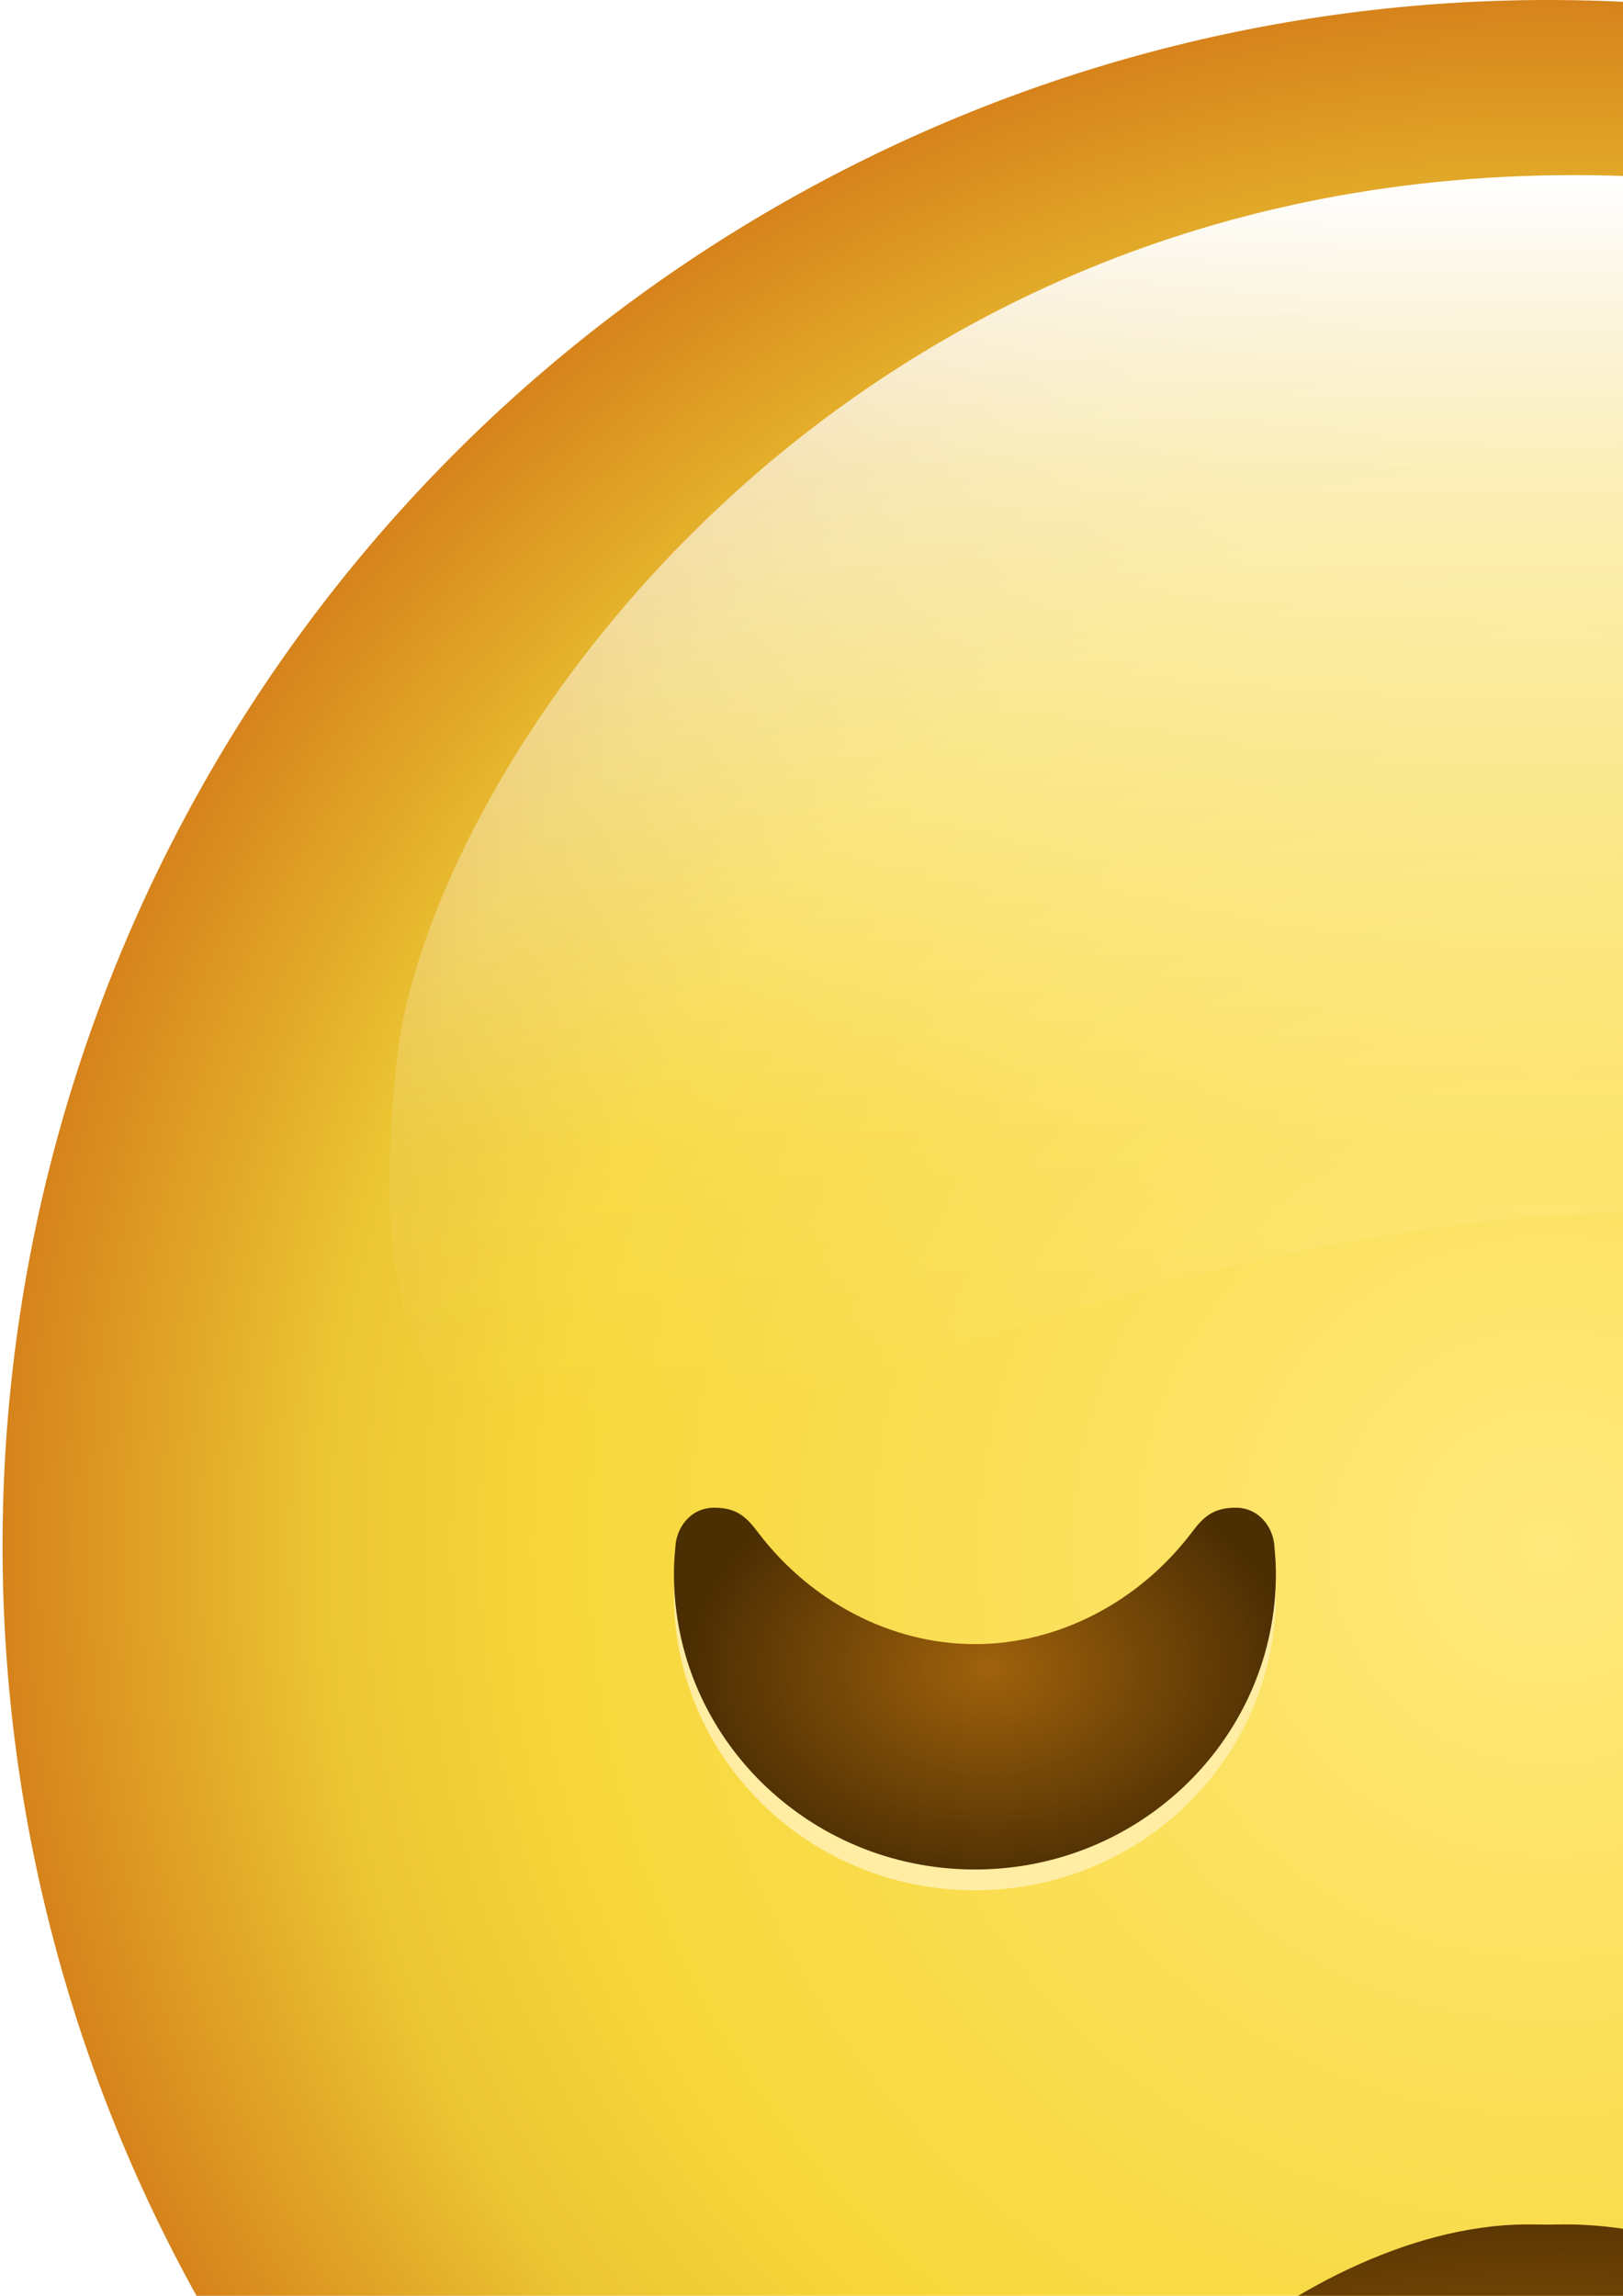 <?xml version="1.0" encoding="UTF-8" standalone="no"?>
<svg
   xmlns:dc="http://purl.org/dc/elements/1.1/"
   xmlns:cc="http://creativecommons.org/ns#"
   xmlns:rdf="http://www.w3.org/1999/02/22-rdf-syntax-ns#"
   xmlns:svg="http://www.w3.org/2000/svg"
   xmlns="http://www.w3.org/2000/svg"
   xmlns:xlink="http://www.w3.org/1999/xlink"
   xmlns:sodipodi="http://sodipodi.sourceforge.net/DTD/sodipodi-0.dtd"
   xmlns:inkscape="http://www.inkscape.org/namespaces/inkscape"
   width="210mm"
   height="297mm"
   viewBox="0 0 210 297"
   version="1.1"
   id="svg8"
   inkscape:version="1.0.1 (3bc2e813f5, 2020-09-07)"
   sodipodi:docname="sad1_emoji.svg"
   inkscape:export-filename="C:\Users\Felipe\Pictures\Inkscape\sad1_emoji.png"
   inkscape:export-xdpi="254"
   inkscape:export-ydpi="254">
  <style
     id="style1290" />
  <defs
     id="defs2">
    <linearGradient
       inkscape:collect="always"
       id="linearGradient1111">
      <stop
         style="stop-color:#955b0b;stop-opacity:1"
         offset="0"
         id="stop1107" />
      <stop
         style="stop-color:#5a3603;stop-opacity:1"
         offset="1"
         id="stop1109" />
    </linearGradient>
    <linearGradient
       inkscape:collect="always"
       id="linearGradient1009">
      <stop
         style="stop-color:#9b4d0a;stop-opacity:1"
         offset="0"
         id="stop1005" />
      <stop
         style="stop-color:#4c2e03;stop-opacity:1"
         offset="1"
         id="stop1007" />
    </linearGradient>
    <linearGradient
       inkscape:collect="always"
       id="linearGradient1592">
      <stop
         style="stop-color:#ffe97c;stop-opacity:1"
         offset="0"
         id="stop1588" />
      <stop
         style="stop-color:#f7d73a;stop-opacity:1"
         offset="0.646"
         id="stop1602" />
      <stop
         style="stop-color:#ebc533;stop-opacity:1"
         offset="0.795"
         id="stop1608" />
      <stop
         style="stop-color:#d6831b;stop-opacity:1"
         offset="1"
         id="stop1590" />
    </linearGradient>
    <linearGradient
       inkscape:collect="always"
       id="linearGradient1394">
      <stop
         style="stop-color:#ffffff;stop-opacity:1"
         offset="0"
         id="stop1390" />
      <stop
         style="stop-color:#ffffff;stop-opacity:0.648"
         offset="0.235"
         id="stop1400" />
      <stop
         style="stop-color:#ffffff;stop-opacity:0.081"
         offset="0.783"
         id="stop1398" />
      <stop
         style="stop-color:#ffffff;stop-opacity:0"
         offset="1"
         id="stop1392" />
    </linearGradient>
    <linearGradient
       inkscape:collect="always"
       id="linearGradient890">
      <stop
         style="stop-color:#88530a;stop-opacity:1"
         offset="0"
         id="stop886" />
      <stop
         style="stop-color:#4c2e03;stop-opacity:1"
         offset="1"
         id="stop888" />
    </linearGradient>
    <radialGradient
       inkscape:collect="always"
       xlink:href="#linearGradient890"
       id="radialGradient1319"
       cx="140.886"
       cy="204.955"
       fx="140.886"
       fy="204.955"
       r="43.871"
       gradientTransform="matrix(1,0,0,0.519,0,65.534)"
       gradientUnits="userSpaceOnUse" />
    <linearGradient
       inkscape:collect="always"
       xlink:href="#linearGradient1394"
       id="linearGradient1396"
       x1="42.229"
       y1="32.903"
       x2="42.229"
       y2="108.511"
       gradientUnits="userSpaceOnUse"
       gradientTransform="translate(-37.798,-18.405)" />
    <filter
       inkscape:collect="always"
       style="color-interpolation-filters:sRGB"
       id="filter1570"
       x="-0.008"
       width="1.016"
       y="-0.015"
       height="1.029">
      <feGaussianBlur
         inkscape:collect="always"
         stdDeviation="0.47"
         id="feGaussianBlur1572" />
    </filter>
    <radialGradient
       inkscape:collect="always"
       xlink:href="#linearGradient1592"
       id="radialGradient1594"
       cx="136.842"
       cy="116.529"
       fx="136.842"
       fy="116.529"
       r="94.613"
       gradientUnits="userSpaceOnUse"
       gradientTransform="matrix(2.114,0,0,2.114,-89.266,-46.328)" />
    <radialGradient
       inkscape:collect="always"
       xlink:href="#linearGradient1009"
       id="radialGradient1003"
       cx="-282.396"
       cy="298.978"
       fx="-282.396"
       fy="298.978"
       r="97.769"
       gradientTransform="matrix(0.752,0,0,0.252,-70.052,227.521)"
       gradientUnits="userSpaceOnUse" />
    <radialGradient
       inkscape:collect="always"
       xlink:href="#linearGradient890"
       id="radialGradient980"
       cx="-384.572"
       cy="211.749"
       fx="-384.572"
       fy="211.749"
       r="47.583"
       gradientTransform="matrix(0.698,0,0,0.777,-116.303,44.07)"
       gradientUnits="userSpaceOnUse" />
    <radialGradient
       inkscape:collect="always"
       xlink:href="#linearGradient890"
       id="radialGradient1012"
       cx="-428.163"
       cy="139.032"
       fx="-428.163"
       fy="139.032"
       r="48.701"
       gradientTransform="matrix(1,0,0,0.5,0,69.486)"
       gradientUnits="userSpaceOnUse" />
    <radialGradient
       inkscape:collect="always"
       xlink:href="#linearGradient890"
       id="radialGradient1079"
       cx="-311.815"
       cy="280.913"
       fx="-311.815"
       fy="280.913"
       r="58.602"
       gradientTransform="matrix(1.361,0,0,0.502,112.625,134.79)"
       gradientUnits="userSpaceOnUse" />
    <filter
       inkscape:collect="always"
       style="color-interpolation-filters:sRGB"
       id="filter1081"
       x="-0.012"
       width="1.024"
       y="-0.031"
       height="1.062">
      <feGaussianBlur
         inkscape:collect="always"
         stdDeviation="0.584"
         id="feGaussianBlur1083" />
    </filter>
    <radialGradient
       inkscape:collect="always"
       xlink:href="#linearGradient1111"
       id="radialGradient1089"
       gradientUnits="userSpaceOnUse"
       gradientTransform="matrix(1.361,0,0,0.502,112.625,134.79)"
       cx="-311.815"
       cy="280.913"
       fx="-311.815"
       fy="280.913"
       r="58.602" />
    <linearGradient
       inkscape:collect="always"
       id="linearGradient1055">
      <stop
         style="stop-color:#9f610c;stop-opacity:1"
         offset="0"
         id="stop1051" />
      <stop
         style="stop-color:#4c2e03;stop-opacity:1"
         offset="1"
         id="stop1053" />
    </linearGradient>
    <radialGradient
       inkscape:collect="always"
       xlink:href="#linearGradient1055"
       id="radialGradient973"
       cx="103.701"
       cy="96.217"
       fx="103.701"
       fy="96.217"
       r="12.294"
       gradientUnits="userSpaceOnUse" />
    <radialGradient
       inkscape:collect="always"
       xlink:href="#linearGradient1055"
       id="radialGradient989"
       cx="103.701"
       cy="96.217"
       fx="103.701"
       fy="96.217"
       r="12.294"
       gradientUnits="userSpaceOnUse" />
    <filter
       inkscape:collect="always"
       style="color-interpolation-filters:sRGB"
       id="filter1825-1"
       x="-0.01"
       width="1.021"
       y="-0.014"
       height="1.029">
      <feGaussianBlur
         inkscape:collect="always"
         stdDeviation="1.255"
         id="feGaussianBlur1827-7" />
    </filter>
    <radialGradient
       inkscape:collect="always"
       xlink:href="#linearGradient999"
       id="radialGradient993"
       gradientUnits="userSpaceOnUse"
       gradientTransform="matrix(-11.941,-0.138,-0.117,10.106,-253.353,-84.835)"
       cx="103.1"
       cy="92.277"
       fx="103.1"
       fy="92.277"
       r="12.294" />
    <linearGradient
       inkscape:collect="always"
       id="linearGradient999">
      <stop
         style="stop-color:#a0620c;stop-opacity:1"
         offset="0"
         id="stop995" />
      <stop
         style="stop-color:#4c2e03;stop-opacity:1"
         offset="1"
         id="stop997" />
    </linearGradient>
    <filter
       inkscape:collect="always"
       style="color-interpolation-filters:sRGB"
       id="filter1806-8"
       x="-0.014"
       width="1.028"
       y="-0.013"
       height="1.027">
      <feGaussianBlur
         inkscape:collect="always"
         stdDeviation="0.142"
         id="feGaussianBlur1808-6" />
    </filter>
    <radialGradient
       inkscape:collect="always"
       xlink:href="#linearGradient999"
       id="radialGradient934"
       gradientUnits="userSpaceOnUse"
       gradientTransform="matrix(-11.941,-0.138,-0.117,10.106,-253.353,-84.835)"
       cx="103.1"
       cy="92.277"
       fx="103.1"
       fy="92.277"
       r="12.294" />
    <radialGradient
       inkscape:collect="always"
       xlink:href="#linearGradient999"
       id="radialGradient954"
       gradientUnits="userSpaceOnUse"
       gradientTransform="matrix(-11.941,-0.138,-0.117,10.106,-253.353,-84.835)"
       cx="103.1"
       cy="92.277"
       fx="103.1"
       fy="92.277"
       r="12.294" />
  </defs>
  <sodipodi:namedview
     id="base"
     pagecolor="#ffffff"
     bordercolor="#666666"
     borderopacity="1.0"
     inkscape:pageopacity="0.0"
     inkscape:pageshadow="2"
     inkscape:zoom="0.1767767"
     inkscape:cx="133.53505"
     inkscape:cy="951.2793"
     inkscape:document-units="mm"
     inkscape:current-layer="g1103"
     inkscape:document-rotation="0"
     showgrid="false"
     showguides="true"
     inkscape:guide-bbox="true"
     inkscape:window-width="1366"
     inkscape:window-height="715"
     inkscape:window-x="-8"
     inkscape:window-y="-8"
     inkscape:window-maximized="1"
     inkscape:snap-bbox="true"
     inkscape:bbox-paths="true"
     inkscape:bbox-nodes="true"
     inkscape:snap-bbox-edge-midpoints="true"
     inkscape:snap-bbox-midpoints="true"
     inkscape:object-paths="true"
     inkscape:snap-intersection-paths="true"
     inkscape:snap-smooth-nodes="true"
     inkscape:snap-midpoints="true"
     inkscape:snap-global="false">
    <sodipodi:guide
       position="200,297"
       orientation="0,-1"
       id="guide861" />
    <sodipodi:guide
       position="233.979,544.723"
       orientation="1,0"
       id="guide865" />
    <sodipodi:guide
       position="-201.307,51.54"
       orientation="0,-1"
       id="guide874" />
    <sodipodi:guide
       position="-198.314,101.679"
       orientation="0,-1"
       id="guide1298" />
    <sodipodi:guide
       position="0,97"
       orientation="1,0"
       id="guide1306" />
    <sodipodi:guide
       position="86.783,476.917"
       orientation="1,0"
       id="guide1309" />
    <sodipodi:guide
       position="166.158,495.967"
       orientation="1,0"
       id="guide2641" />
    <sodipodi:guide
       position="399.62,109.323"
       orientation="1,0"
       id="guide2643" />
    <sodipodi:guide
       position="-261.424,9.208"
       orientation="0,-1"
       id="guide2647" />
    <sodipodi:guide
       position="200,-103"
       orientation="0,-1"
       id="guide2649" />
    <sodipodi:guide
       position="-416.834,119.453"
       orientation="1,0"
       id="guide1058" />
  </sodipodi:namedview>
  <g
     inkscape:groupmode="layer"
     id="layer2"
     inkscape:label="base"
     style="display:inline;opacity:1;mix-blend-mode:normal">
    <g
       id="g915"
       transform="translate(0.331)">
      <circle
         style="fill:url(#radialGradient1594);fill-opacity:1;stroke-width:0.56;stroke-linejoin:round;stroke-dasharray:0.56, 1.681;stroke-opacity:0.78"
         id="path867"
         cx="200"
         cy="200"
         r="200"
         inkscape:export-xdpi="254"
         inkscape:export-ydpi="254" />
      <path
         id="circle1347"
         style="fill:url(#linearGradient1396);fill-opacity:1;stroke-width:0.235;stroke-linejoin:round;stroke-dasharray:0.235, 0.705;stroke-opacity:0.78;filter:url(#filter1570)"
         d="m 171.379,68.795 c 3.191,45.338 -20.923,8.882 -67.258,8.882 -46.335,1e-5 -82.114,36.091 -77.129,-9.446 1.851,-16.905 25.718,-54.004 72.053,-54.004 46.335,0 71.123,37.349 72.335,54.568 z"
         sodipodi:nodetypes="sssss"
         transform="matrix(2.114,0,0,2.114,-6.01,-7.422)" />
    </g>
    <g
       id="g1103"
       transform="translate(513.899)">
      <g
         id="g1087"
         transform="translate(-1.753,40.468)">
        <path
           id="path1071"
           style="fill:#ffe789;fill-opacity:1;stroke-width:10;stroke-linejoin:round;filter:url(#filter1081)"
           d="m -314.832,266.875 c -37.372,0.356 -64.905,17.744 -52.621,27.407 6.244,4.912 23.055,-14.602 54.034,-14.602 1.092,-0.006 2.212,-1.4e-4 3.211,0 30.979,0 47.789,19.514 54.033,14.602 12.479,-9.816 -16.133,-28.146 -54.408,-27.398 -1.436,0.055 -2.88,-0.022 -4.249,-0.009 z"
           sodipodi:nodetypes="csccsccc" />
        <path
           id="path1064"
           style="fill:url(#radialGradient1089);fill-opacity:1;stroke-width:10;stroke-linejoin:round"
           d="m -314.832,247.296 c -30.101,0.287 -64.905,34.678 -52.621,44.34 6.244,4.912 23.055,-14.602 54.034,-14.602 1.092,-0.006 2.212,-1.4e-4 3.211,0 30.979,0 47.789,19.514 54.033,14.602 12.479,-9.816 -20.626,-44.992 -54.408,-44.331 -1.436,0.055 -2.88,-0.022 -4.249,-0.009 z"
           sodipodi:nodetypes="csccsccc" />
      </g>
      <g
         id="g1054"
         transform="matrix(1.001,0,0,-0.848,-498.484,276.165)">
        <g
           id="g1008"
           transform="translate(507.683,-149.763)"
           style="opacity:1;mix-blend-mode:normal">
          <path
             id="path1001"
             style="opacity:0.999;fill:#ffeda3;fill-opacity:1;stroke:none;stroke-width:12.857;stroke-linejoin:round;stroke-miterlimit:4;stroke-dasharray:none;stroke-dashoffset:0;stroke-opacity:1;filter:url(#filter1825-1)"
             d="m -1502.85,717.846 c -80.894,0.307 -146.331,76.409 -146.33,170.178 -10e-5,5.28 0.256,9.937 0.684,15.025 0.303,11.544 7.415,23.078 18.963,23.078 11.505,1.1e-4 16.16,-6.05 21.635,-14.625 25.09,-38.866 64.077,-63.918 105.529,-63.918 v -0.006 c 0,0.002 0,0.004 0,0.006 41.452,-2.7e-4 80.439,25.052 105.529,63.918 5.474,8.575 10.13,14.625 21.635,14.625 11.547,-1.2e-4 18.66,-11.535 18.963,-23.078 0.428,-5.088 0.684,-9.745 0.684,-15.025 4e-4,-93.769 -65.436,-169.87 -146.33,-170.178 -0.16,-3e-4 -0.32,-3e-4 -0.48,0 0,0.003 0,0.005 0,0.008 v -0.008 c -0.16,-3e-4 -0.32,-3e-4 -0.48,0 z"
             transform="matrix(0.265,0,0,0.265,1.064,-3.175)" />
          <path
             id="circle942"
             style="fill:url(#radialGradient993);fill-opacity:1;stroke:none;stroke-width:12.857;stroke-linejoin:round;stroke-miterlimit:4;stroke-dasharray:none;stroke-dashoffset:0;stroke-opacity:1;filter:url(#filter1806-8)"
             d="m -1502.85,717.846 c -80.894,0.307 -146.331,76.409 -146.33,170.178 -10e-5,5.28 0.256,9.937 0.684,15.025 0.303,11.544 7.415,23.078 18.963,23.078 11.505,1.1e-4 16.16,-6.05 21.635,-14.625 25.09,-38.866 64.077,-63.918 105.529,-63.918 v -0.006 c 0,0.002 0,0.004 0,0.006 41.452,-2.7e-4 80.439,25.052 105.529,63.918 5.474,8.575 10.13,14.625 21.635,14.625 11.547,-1.2e-4 18.66,-11.535 18.963,-23.078 0.428,-5.088 0.684,-9.745 0.684,-15.025 4e-4,-93.769 -65.436,-169.87 -146.33,-170.178 -0.16,-3e-4 -0.32,-3e-4 -0.48,0 0,0.003 0,0.005 0,0.008 v -0.008 c -0.16,-3e-4 -0.32,-3e-4 -0.48,0 z"
             transform="matrix(0.265,0,0,0.265,1.063,0)" />
        </g>
        <use
           x="0"
           y="0"
           xlink:href="#g1008"
           id="use1823-0"
           transform="translate(147.098,-0.709)"
           width="100%"
           height="100%"
           style="opacity:1;mix-blend-mode:normal" />
      </g>
    </g>
  </g>
  <g
     inkscape:groupmode="layer"
     id="layer4"
     inkscape:label="face"
     style="display:inline" />
</svg>
